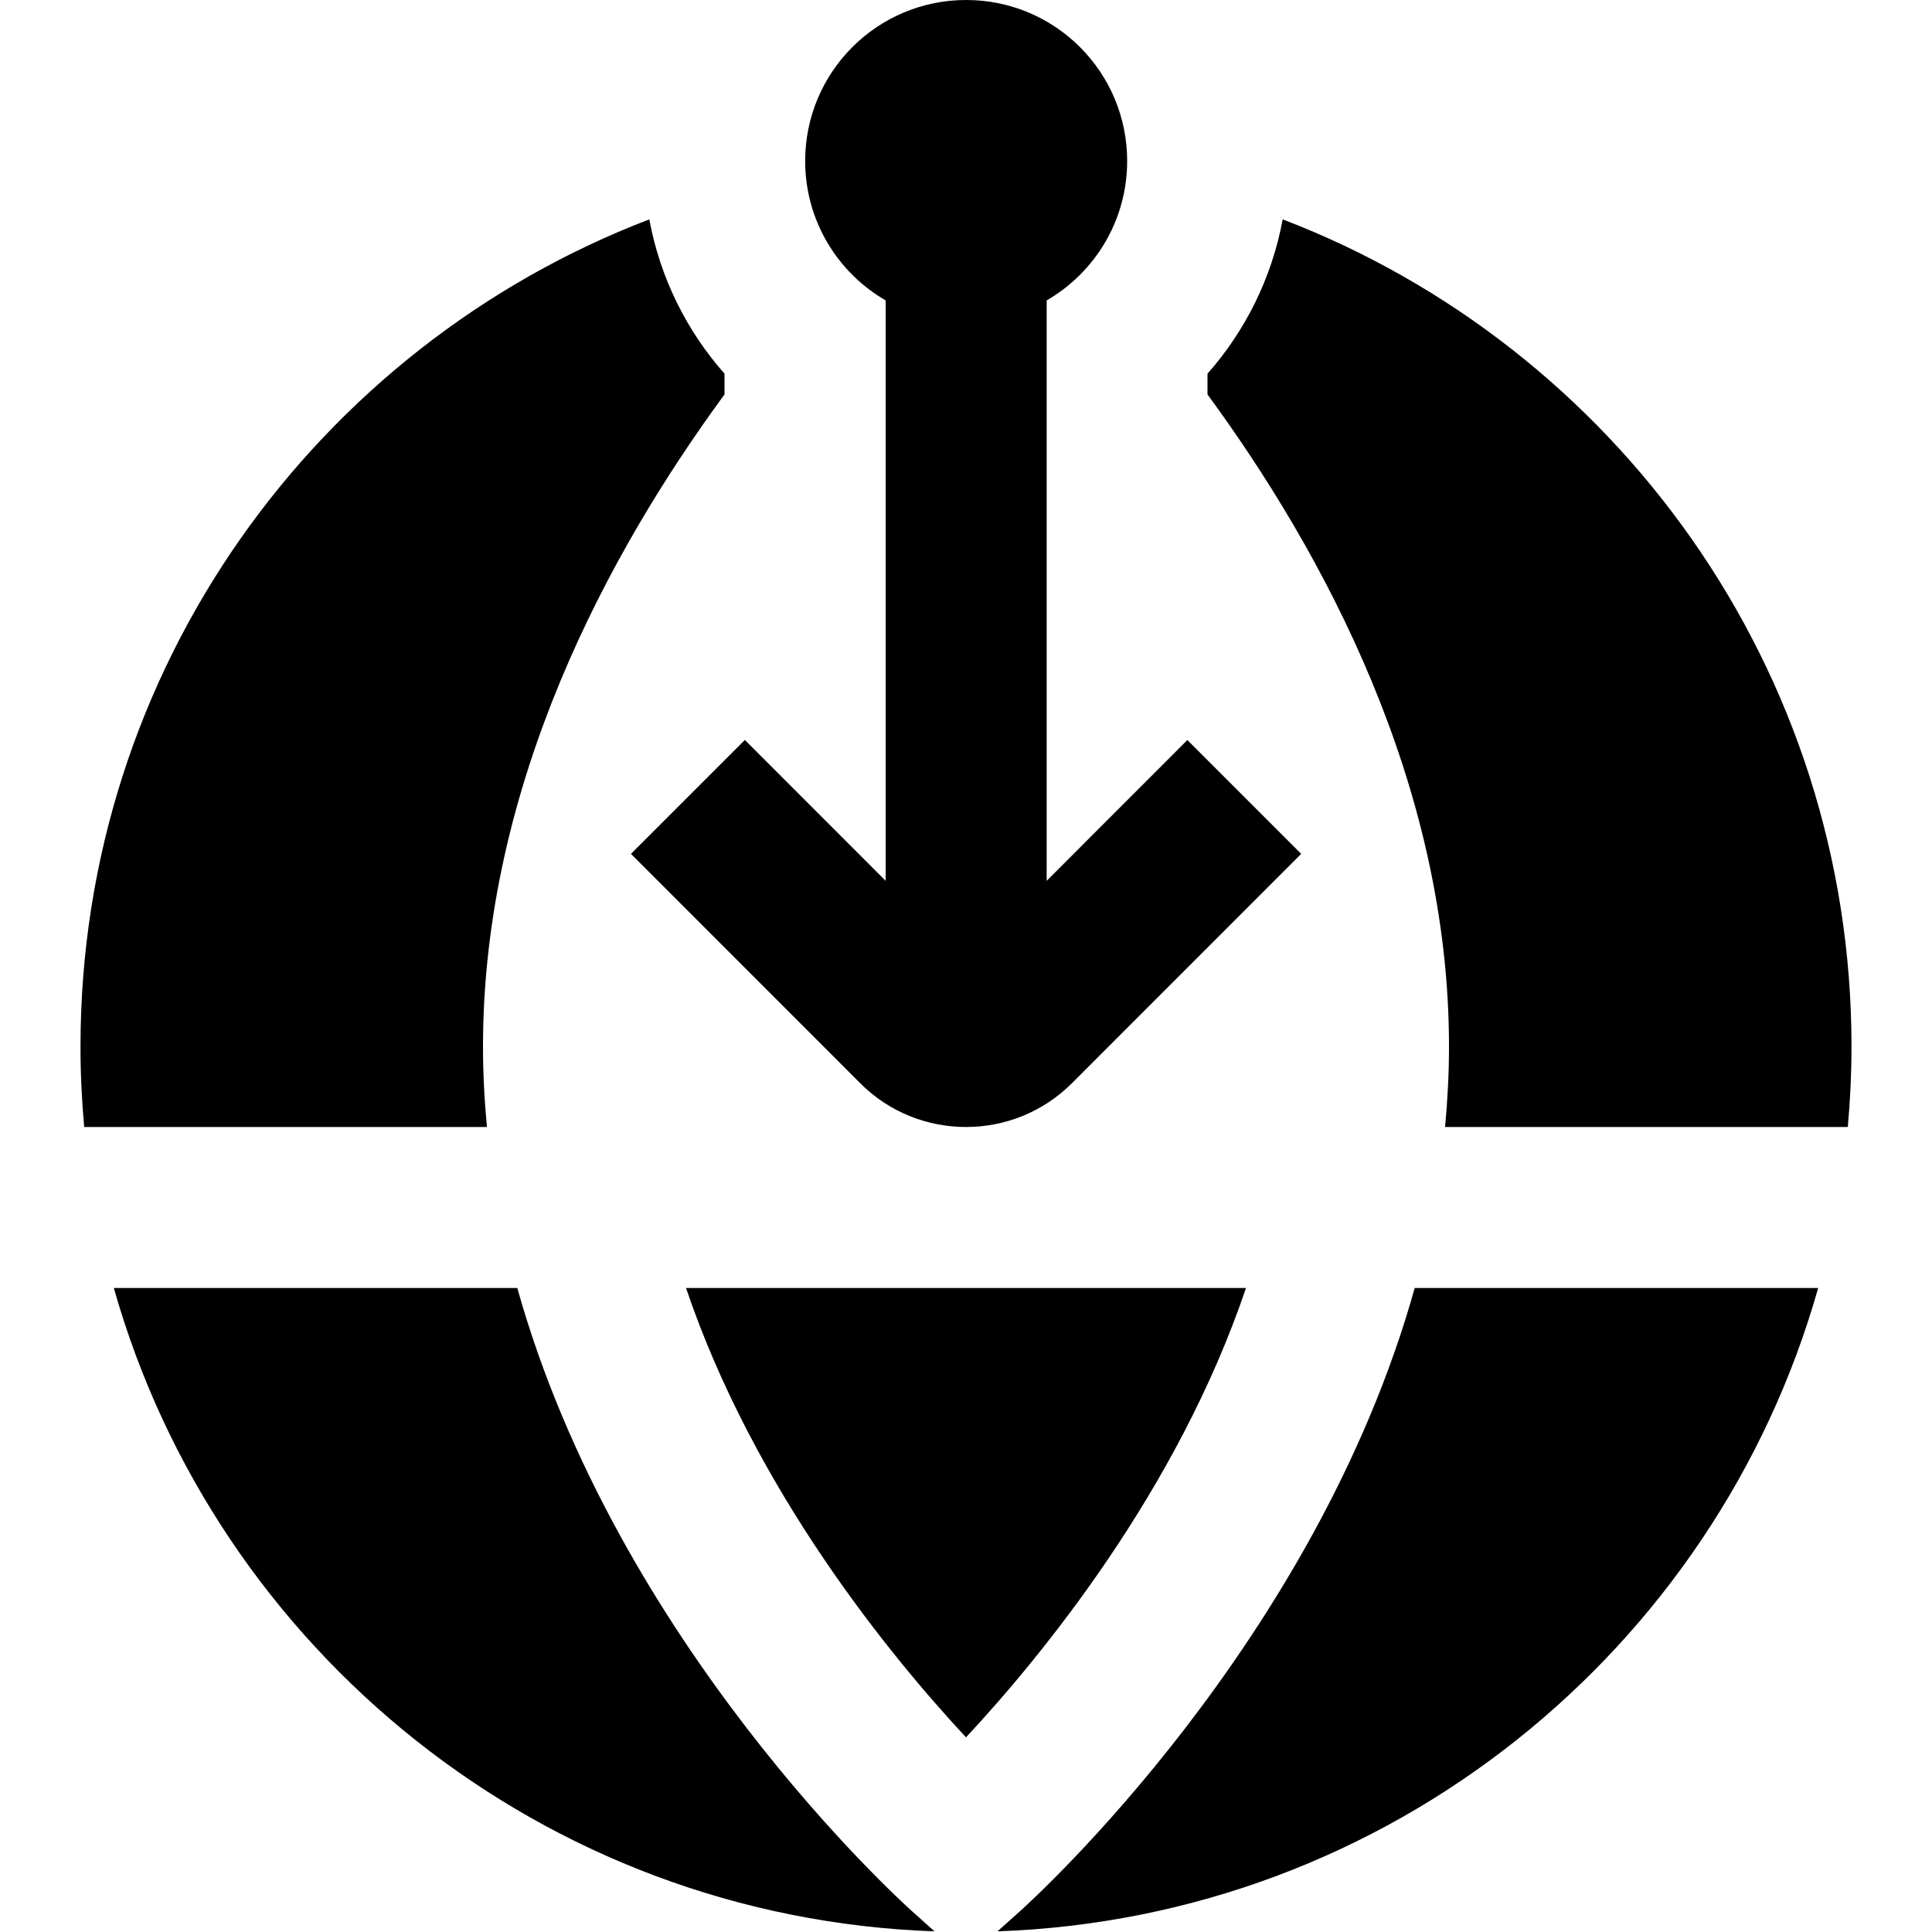 <?xml version="1.0" encoding="UTF-8"?>
<svg xmlns="http://www.w3.org/2000/svg" id="Layer_1" data-name="Layer 1" viewBox="0 0 24 24">
  <path d="m6.049,14H1.046c-.03-.329-.046-.663-.046-1,0-4.689,2.934-8.692,7.066-10.275.134.726.464,1.385.934,1.917v.258c-1.435,1.956-3,4.836-3,8.1,0,.338.018.671.049,1Zm3.203-4.807l-1.414,1.414,2.852,2.853c.361.36.836.54,1.311.54s.949-.18,1.312-.541l2.851-2.852-1.414-1.414-1.748,1.749V3.732c.598-.346,1-.992,1-1.732,0-1.105-.895-2-2-2s-2,.895-2,2c0,.74.402,1.386,1,1.732v7.21l-1.748-1.749Zm-2.826,6.807H1.414c1.272,4.497,5.332,7.822,10.195,7.992l-.276-.247c-.179-.161-3.674-3.337-4.907-7.745Zm6.241,7.745l-.276.247c4.863-.17,8.923-3.495,10.195-7.992h-5.012c-1.233,4.408-4.727,7.584-4.907,7.745Zm-4.145-7.745c.852,2.518,2.54,4.574,3.478,5.582.939-1.008,2.627-3.064,3.478-5.582h-6.956ZM15.934,2.725c-.134.726-.464,1.385-.934,1.917v.258c1.435,1.956,3,4.836,3,8.1,0,.338-.018.671-.049,1h5.003c.03-.329.046-.663.046-1,0-4.689-2.934-8.692-7.066-10.275Z"/>
</svg>
